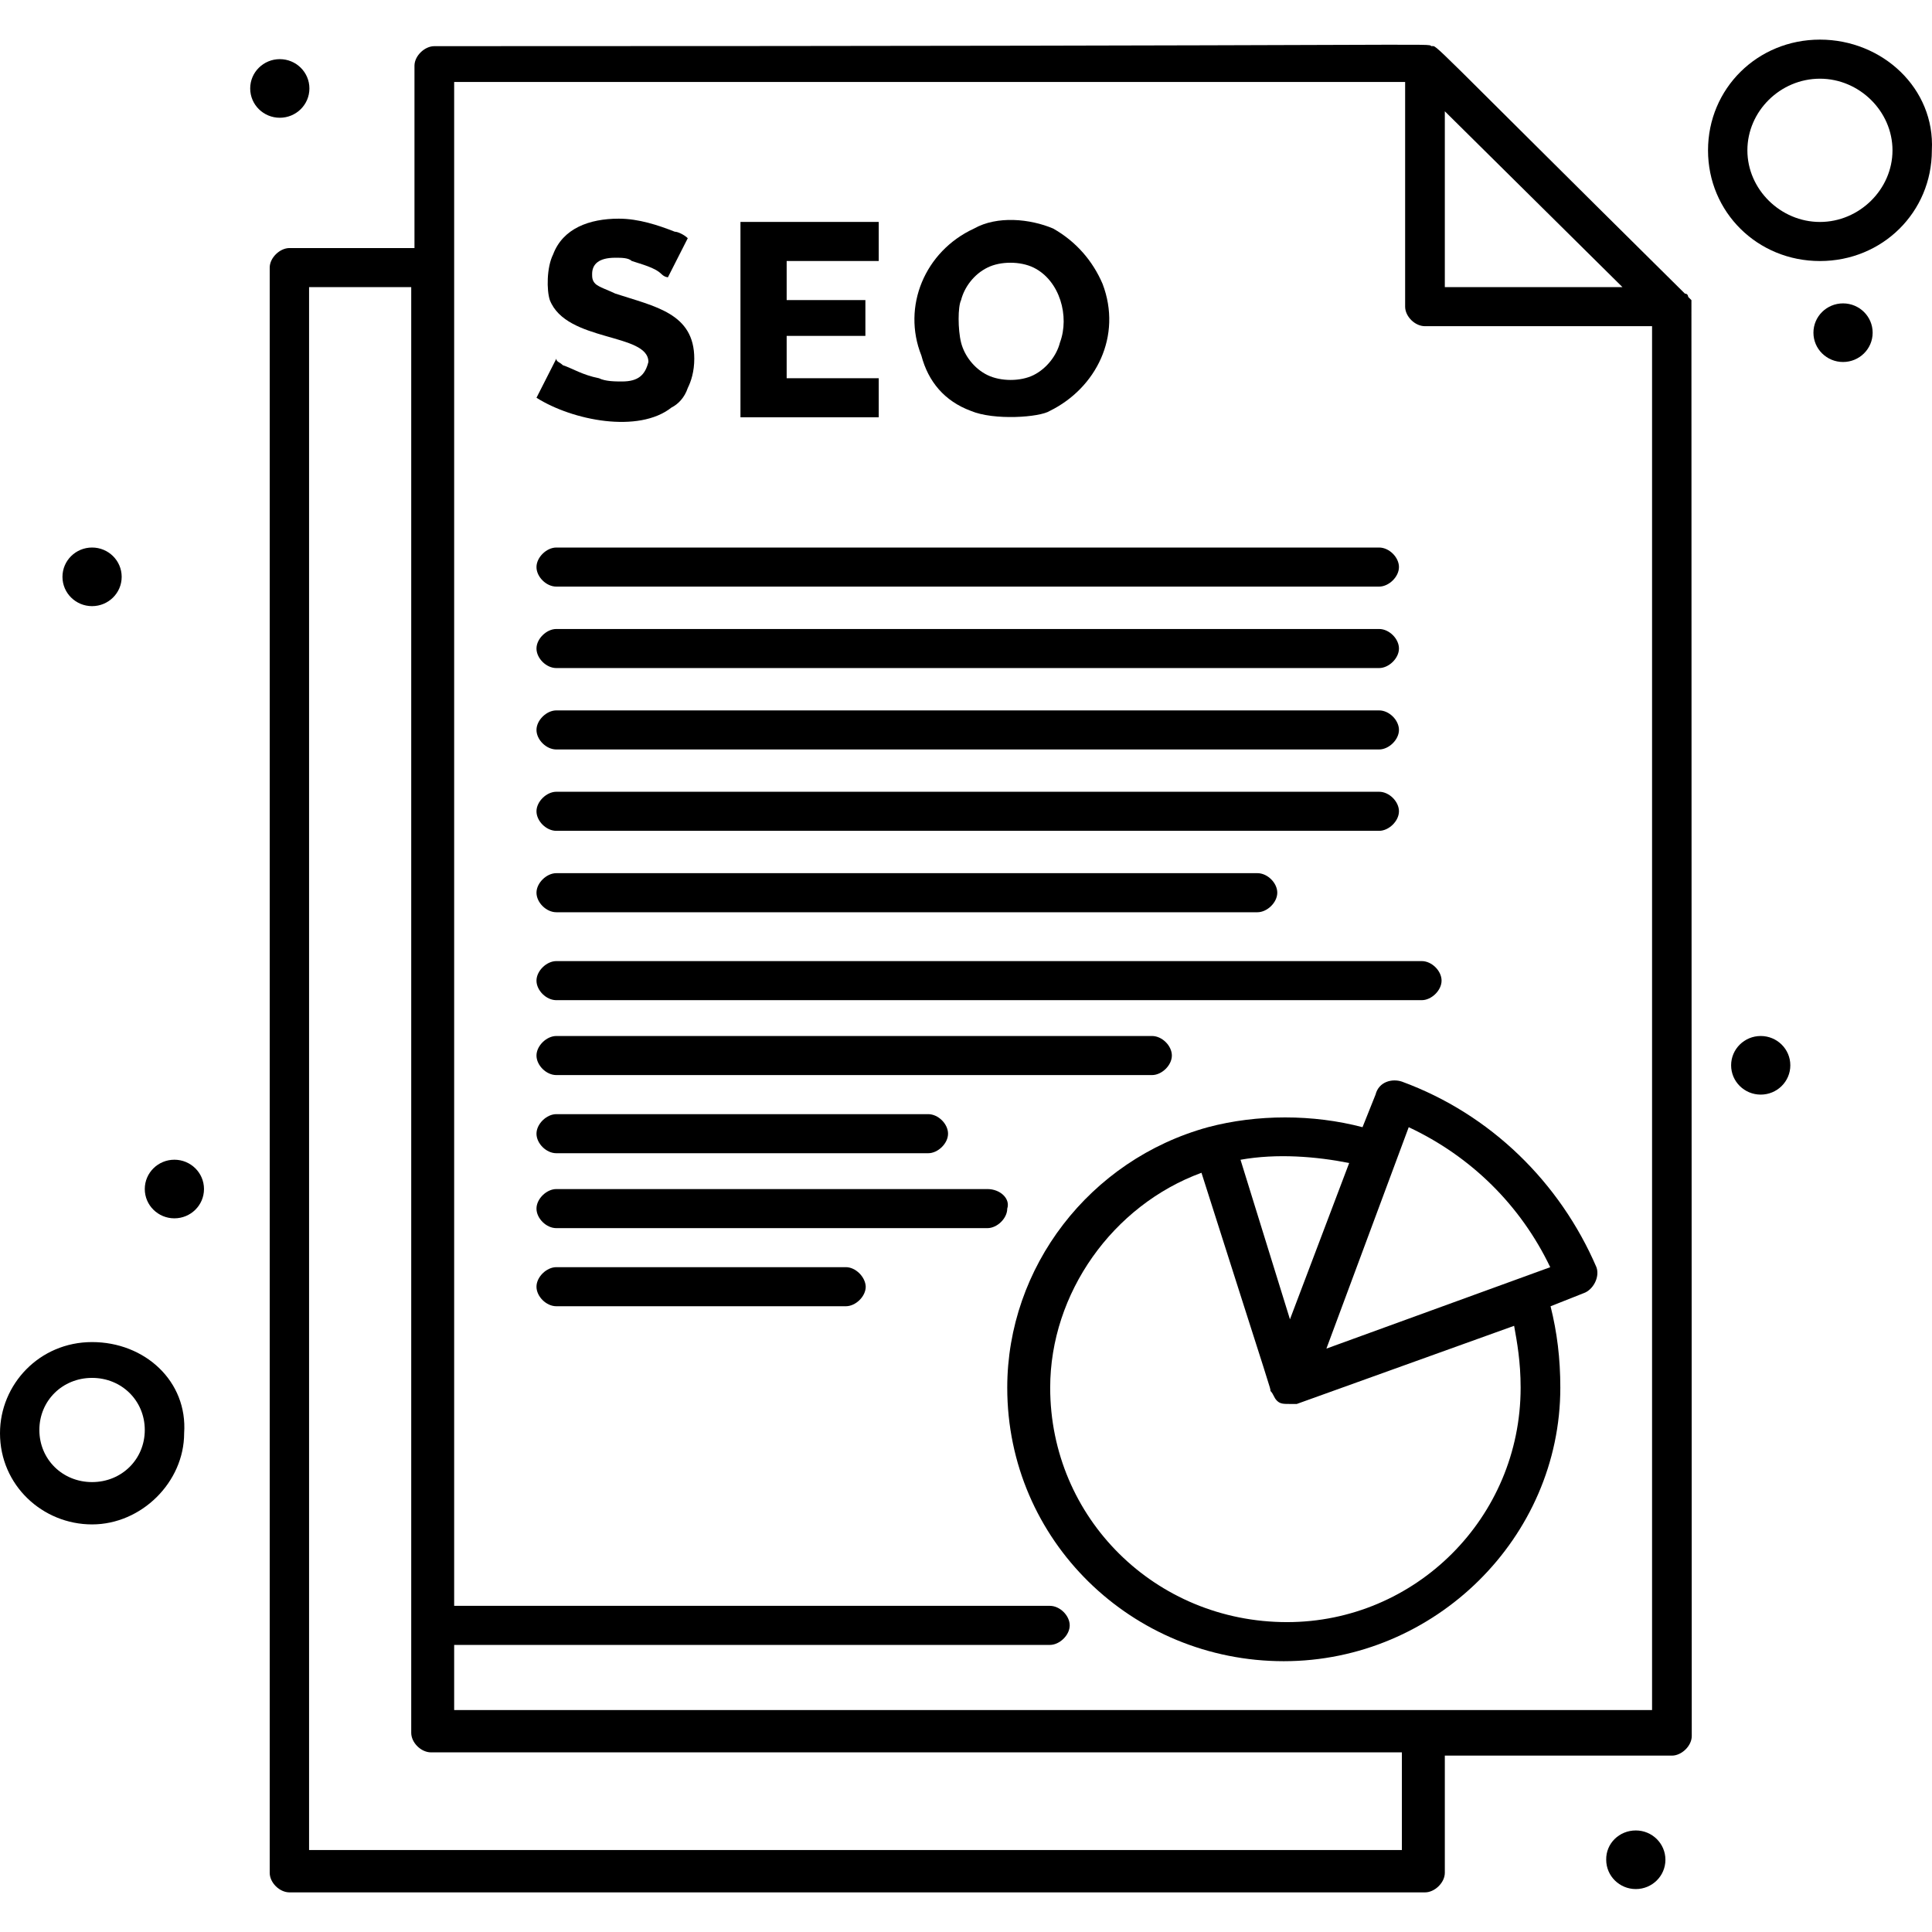 <svg width="160" height="160" viewBox="0 0 160 160" fill="none" xmlns="http://www.w3.org/2000/svg">
<path d="M140.077 24.856C140.077 24.856 140.077 24.856 139.808 24.587C139.808 24.587 139.808 24.317 139.538 24.317C117.741 2.744 119.088 3.823 118.549 3.823C118.011 3.553 122.106 3.823 35.969 3.823C35.161 3.823 34.325 4.632 34.325 5.441V20.542H23.979C23.171 20.542 22.336 21.351 22.336 22.16V155.101C22.336 155.91 23.144 156.719 23.979 156.719H118.011C118.819 156.719 119.654 155.91 119.654 155.101V145.393H138.46C139.269 145.393 140.104 144.584 140.104 143.775C140.077 20.002 140.077 25.396 140.077 24.856ZM119.654 9.216L134.365 23.778H119.654V9.216ZM116.367 153.213H25.596V23.778H34.056V143.506C34.056 144.315 34.864 145.124 35.699 145.124H116.098V153.213H116.367ZM37.612 141.618V136.225H86.945C87.754 136.225 88.589 135.416 88.589 134.607C88.589 133.798 87.78 132.989 86.945 132.989H37.612V6.789H116.367V25.396C116.367 26.204 117.175 27.014 118.011 27.014H136.817V141.618H37.612Z" fill="black"/>
<path d="M46.073 62.068H114.212C115.02 62.068 115.856 61.259 115.856 60.45C115.856 59.641 115.047 58.832 114.212 58.832H46.073C45.265 58.832 44.429 59.641 44.429 60.45C44.429 61.259 45.238 62.068 46.073 62.068Z" fill="black"/>
<path d="M46.073 68.806H114.212C115.02 68.806 115.856 67.997 115.856 67.188C115.856 66.379 115.047 65.57 114.212 65.57H46.073C45.265 65.57 44.429 66.379 44.429 67.188C44.429 67.997 45.238 68.806 46.073 68.806Z" fill="black"/>
<path d="M46.073 48.58H114.212C115.02 48.58 115.856 47.771 115.856 46.962C115.856 46.153 115.047 45.344 114.212 45.344H46.073C45.265 45.344 44.429 46.153 44.429 46.962C44.429 47.771 45.238 48.58 46.073 48.58Z" fill="black"/>
<path d="M46.073 55.326H114.212C115.02 55.326 115.856 54.517 115.856 53.708C115.856 52.899 115.047 52.09 114.212 52.09H46.073C45.265 52.09 44.429 52.899 44.429 53.708C44.429 54.517 45.238 55.326 46.073 55.326Z" fill="black"/>
<path d="M46.073 75.548H104.135C104.944 75.548 105.779 74.739 105.779 73.93C105.779 73.121 104.971 72.312 104.135 72.312H46.073C45.265 72.312 44.429 73.121 44.429 73.93C44.429 74.739 45.238 75.548 46.073 75.548Z" fill="black"/>
<path d="M46.073 82.83H117.742C118.55 82.83 119.385 82.021 119.385 81.212C119.385 80.403 118.577 79.594 117.742 79.594H46.073C45.265 79.594 44.429 80.403 44.429 81.212C44.429 82.021 45.238 82.83 46.073 82.83Z" fill="black"/>
<path d="M46.073 89.033H95.406C96.214 89.033 97.049 88.224 97.049 87.415C97.049 86.606 96.241 85.797 95.406 85.797H46.073C45.265 85.797 44.429 86.606 44.429 87.415C44.429 88.224 45.238 89.033 46.073 89.033Z" fill="black"/>
<path d="M46.073 95.505H76.869C77.677 95.505 78.513 94.696 78.513 93.888C78.513 93.079 77.704 92.269 76.869 92.269H46.073C45.265 92.269 44.429 93.079 44.429 93.888C44.429 94.696 45.238 95.505 46.073 95.505Z" fill="black"/>
<path d="M81.773 98.473H46.073C45.265 98.473 44.429 99.282 44.429 100.091C44.429 100.9 45.238 101.709 46.073 101.709H81.773C82.581 101.709 83.416 100.9 83.416 100.091C83.686 99.282 82.85 98.473 81.773 98.473Z" fill="black"/>
<path d="M70.052 104.941H46.073C45.265 104.941 44.429 105.75 44.429 106.559C44.429 107.368 45.238 108.177 46.073 108.177H70.052C70.861 108.177 71.696 107.368 71.696 106.559C71.669 105.75 70.861 104.941 70.052 104.941Z" fill="black"/>
<path d="M116.098 89.574C115.29 89.304 114.185 89.574 113.916 90.652L112.838 93.349C108.742 92.27 104.108 92.27 100.04 93.349C90.233 96.046 83.416 104.944 83.416 114.922C83.416 127.596 93.762 137.573 106.318 137.573C118.846 137.573 129.219 127.326 129.219 114.922C129.219 112.495 128.95 110.337 128.411 108.18L131.132 107.102C131.94 106.832 132.506 105.753 132.21 104.944C129.192 97.933 123.453 92.27 116.098 89.574ZM116.664 93.349C121.837 95.776 125.932 99.821 128.384 104.944L109.847 111.686L116.664 93.349ZM111.733 96.315L106.829 109.259L102.734 96.046C105.752 95.506 109.012 95.776 111.733 96.315ZM125.932 114.922C125.932 125.708 117.203 134.337 106.587 134.337C95.675 134.337 86.972 125.708 86.972 114.922C86.972 107.102 92.145 99.821 99.501 97.124C105.509 116 105.213 114.922 105.213 115.191C105.482 115.461 105.482 115.731 105.752 116C106.021 116.27 106.291 116.27 106.856 116.27C107.126 116.27 107.126 116.27 107.126 116.27C107.126 116.27 107.126 116.27 107.395 116.27L125.393 109.798C125.636 111.146 125.932 112.764 125.932 114.922Z" fill="black"/>
<path d="M7.625 111.145C3.26 111.145 0 114.65 0 118.695C0 123.009 3.53 126.245 7.625 126.245C11.72 126.245 15.25 122.74 15.25 118.695C15.546 114.38 11.99 111.145 7.625 111.145ZM7.625 122.74C5.173 122.74 3.26 120.852 3.26 118.425C3.26 115.998 5.173 114.111 7.625 114.111C10.077 114.111 11.99 115.998 11.99 118.425C11.99 120.852 10.077 122.74 7.625 122.74Z" fill="black"/>
<path d="M150.72 3.281C145.547 3.281 141.451 7.326 141.451 12.45C141.451 17.573 145.547 21.618 150.72 21.618C155.893 21.618 159.988 17.573 159.988 12.45C160.258 7.326 155.893 3.281 150.72 3.281ZM150.72 18.382C147.46 18.382 144.711 15.685 144.711 12.45C144.711 9.214 147.433 6.517 150.72 6.517C153.98 6.517 156.728 9.214 156.728 12.45C156.728 15.685 153.98 18.382 150.72 18.382Z" fill="black"/>
<path d="M152.633 25.125C153.98 25.125 155.085 26.204 155.085 27.552C155.085 28.9 153.98 29.979 152.633 29.979C151.286 29.979 150.181 28.9 150.181 27.552C150.181 26.204 151.286 25.125 152.633 25.125Z" fill="black"/>
<path d="M145.816 85.797C147.163 85.797 148.267 86.876 148.267 88.224C148.267 89.572 147.163 90.651 145.816 90.651C144.468 90.651 143.364 89.572 143.364 88.224C143.364 86.876 144.468 85.797 145.816 85.797Z" fill="black"/>
<path d="M135.471 151.59C136.818 151.59 137.923 152.668 137.923 154.017C137.923 155.365 136.818 156.444 135.471 156.444C134.124 156.444 133.019 155.365 133.019 154.017C132.992 152.668 134.097 151.59 135.471 151.59Z" fill="black"/>
<path d="M23.172 4.898C24.519 4.898 25.624 5.977 25.624 7.325C25.624 8.674 24.519 9.752 23.172 9.752C21.825 9.752 20.72 8.674 20.72 7.325C20.72 5.977 21.825 4.898 23.172 4.898Z" fill="black"/>
<path d="M7.625 45.344C8.972 45.344 10.077 46.422 10.077 47.771C10.077 49.119 8.972 50.198 7.625 50.198C6.278 50.198 5.173 49.119 5.173 47.771C5.173 46.422 6.278 45.344 7.625 45.344Z" fill="black"/>
<path d="M14.442 96.043C15.789 96.043 16.894 97.122 16.894 98.47C16.894 99.818 15.789 100.897 14.442 100.897C13.095 100.897 11.99 99.818 11.99 98.47C11.99 97.122 13.095 96.043 14.442 96.043Z" fill="black"/>
<path d="M51.516 31.592C50.977 31.592 50.141 31.592 49.603 31.323C48.228 31.053 47.42 30.514 46.612 30.244C46.342 29.974 46.073 29.974 46.073 29.705L44.429 32.941C47.42 34.828 52.89 35.907 55.611 33.749C56.15 33.48 56.688 32.941 56.958 32.132C57.227 31.592 57.497 30.783 57.497 29.705C57.497 25.93 54.237 25.39 50.95 24.311C50.411 24.042 49.576 23.772 49.306 23.503C49.037 23.233 49.037 22.963 49.037 22.694C49.037 21.885 49.576 21.345 50.95 21.345C51.489 21.345 52.028 21.345 52.324 21.615C53.132 21.885 54.237 22.154 54.776 22.694C55.045 22.963 55.315 22.963 55.315 22.963L56.958 19.727C56.688 19.458 56.15 19.188 55.88 19.188C54.506 18.649 52.89 18.109 51.246 18.109C48.794 18.109 46.612 18.918 45.804 21.076C45.265 22.154 45.265 24.042 45.534 24.851C46.908 28.356 53.698 27.547 53.698 29.974C53.428 31.053 52.863 31.592 51.516 31.592Z" fill="black"/>
<path d="M72.773 31.323H65.148V27.817H71.668V24.851H65.148V21.615H72.773V18.379H61.322V34.558H72.773V31.323Z" fill="black"/>
<path d="M80.4 34.027C82.312 34.836 86.111 34.566 86.947 34.027C90.772 32.139 92.955 27.825 91.311 23.51C90.503 21.623 89.129 20.005 87.216 18.926C85.303 18.117 82.582 17.848 80.669 18.926C76.574 20.814 74.688 25.398 76.304 29.443C76.87 31.6 78.217 33.218 80.4 34.027ZM79.591 24.859C79.861 23.78 80.669 22.701 81.774 22.162C82.851 21.623 84.495 21.623 85.6 22.162C87.782 23.241 88.59 26.207 87.782 28.364C87.512 29.443 86.677 30.521 85.6 31.061C84.522 31.6 82.878 31.6 81.774 31.061C80.669 30.521 79.861 29.443 79.591 28.364C79.322 27.286 79.322 25.398 79.591 24.859Z" fill="black"/>
</svg>
